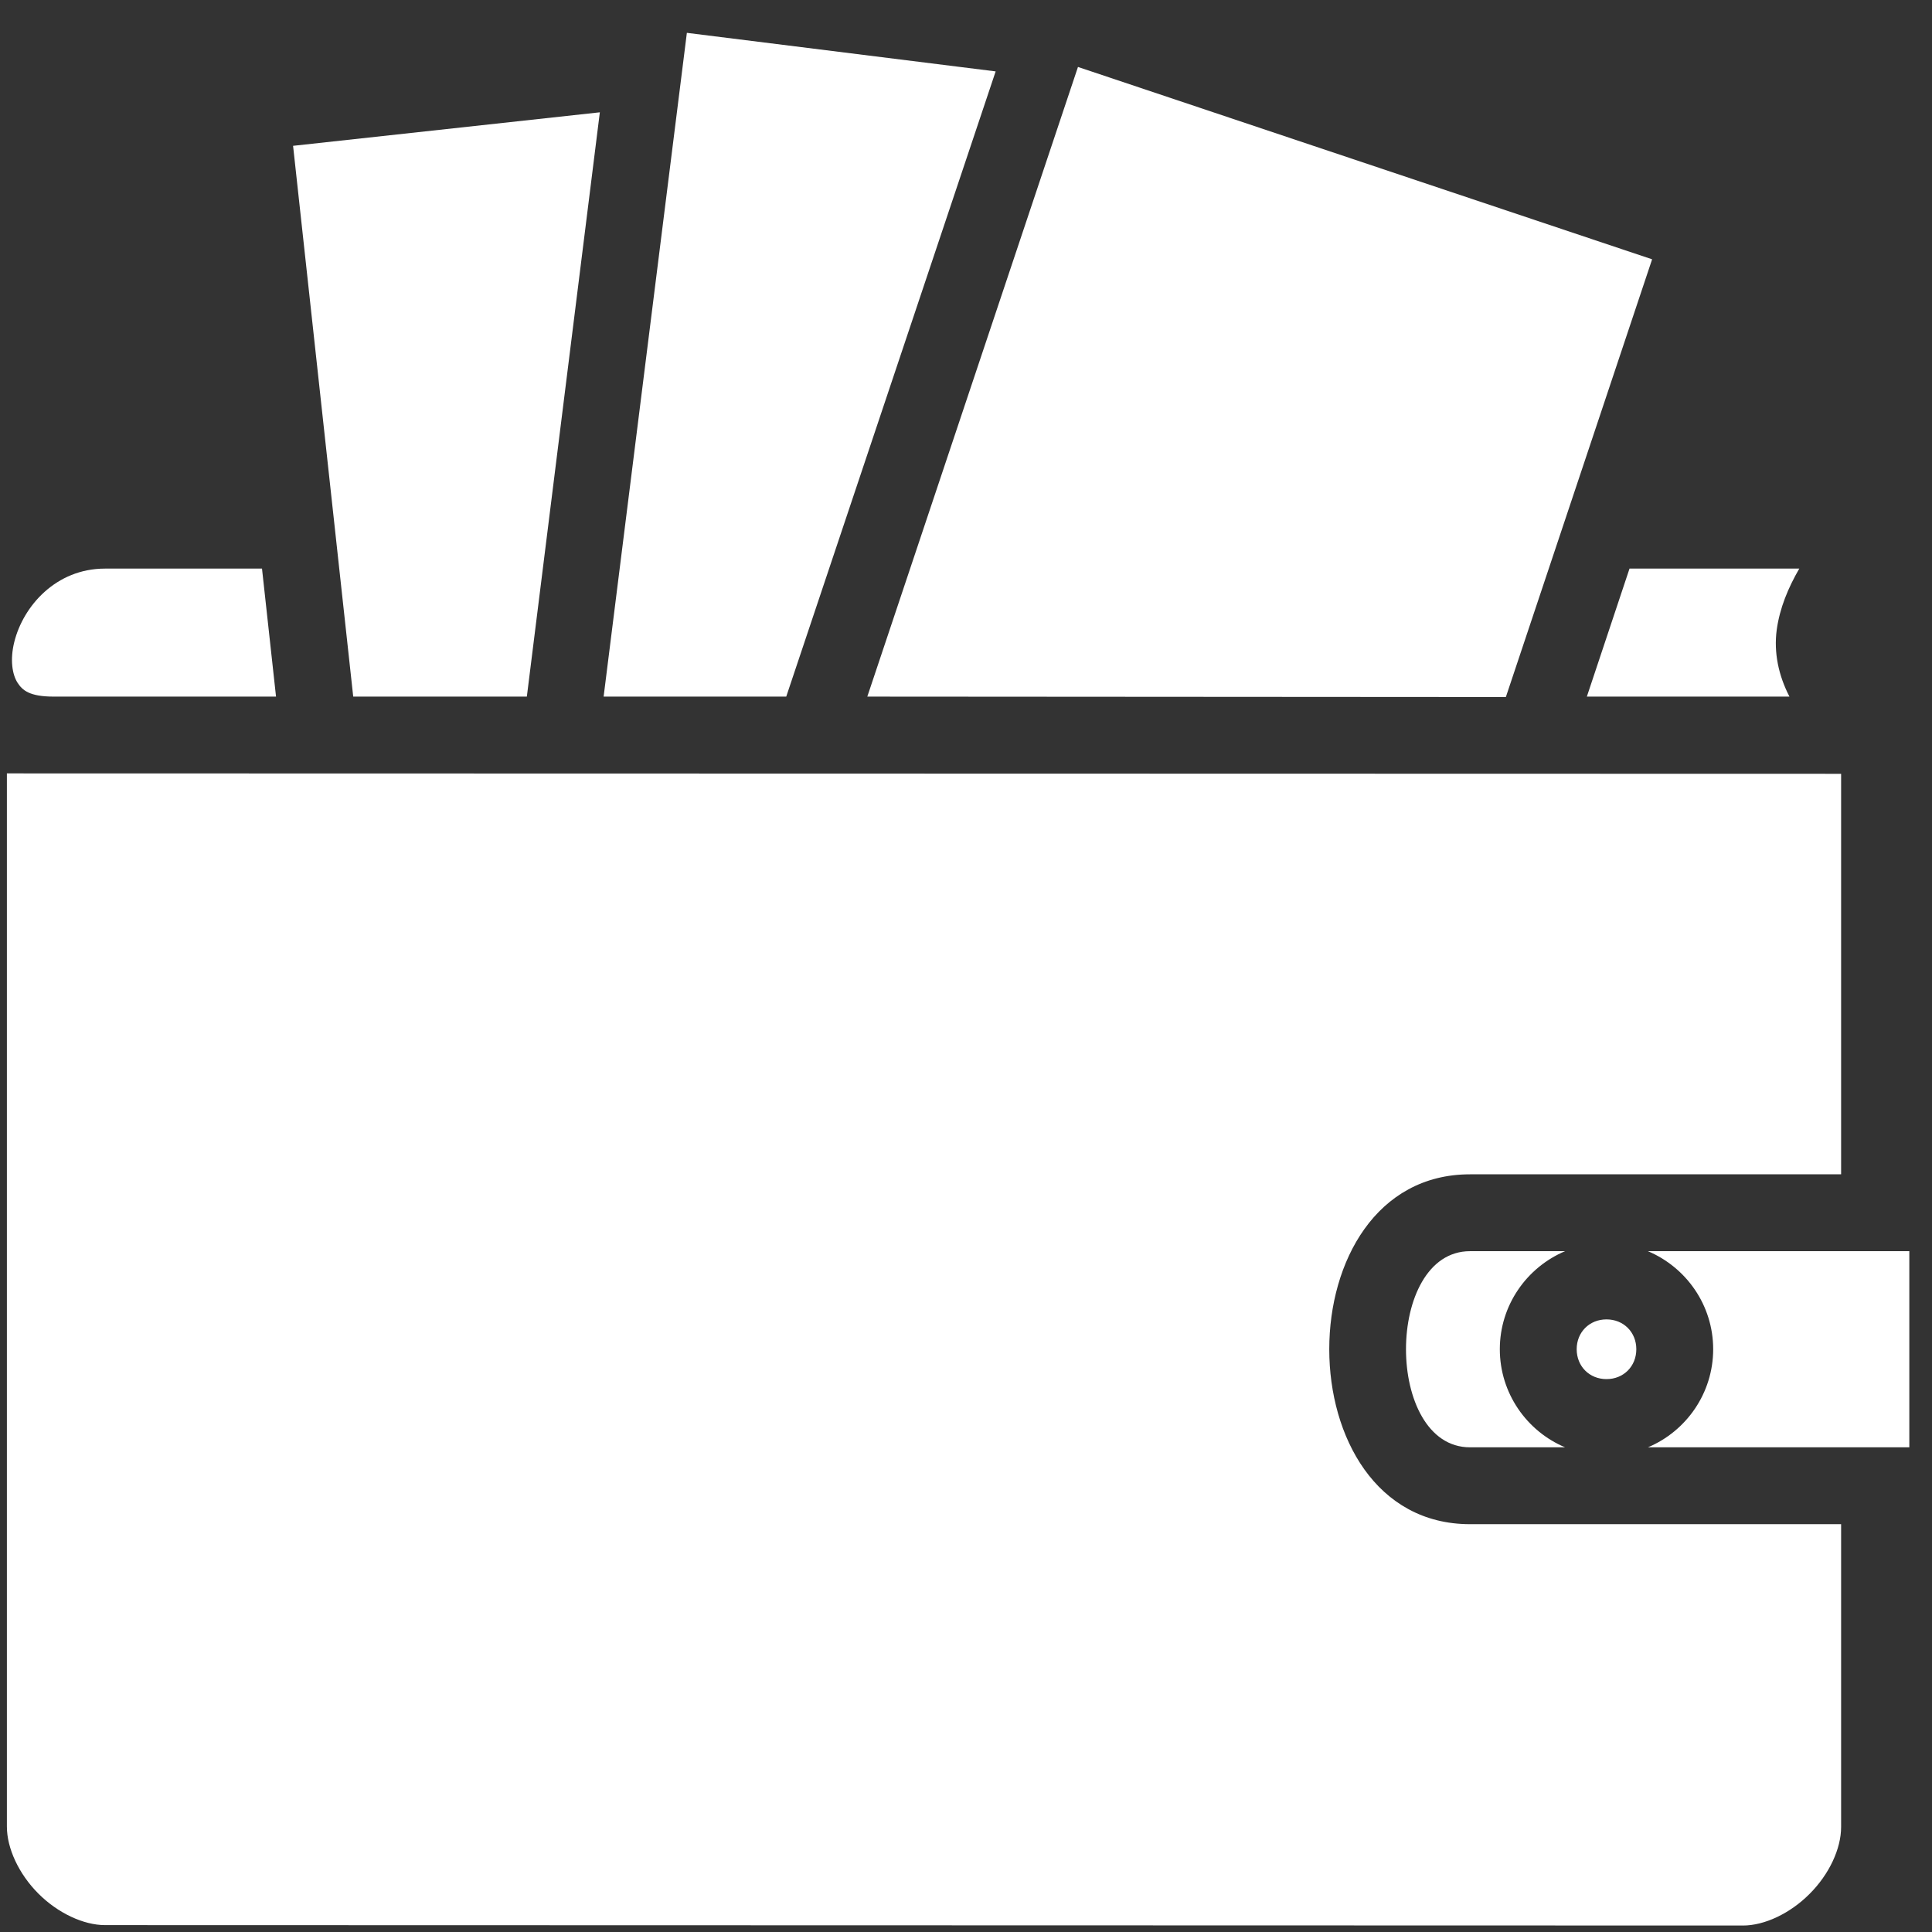 <svg width="23" height="23" viewBox="0 0 23 23" fill="none" xmlns="http://www.w3.org/2000/svg">
<rect x="0" y="0" width="23" height="23" fill="#333333" stroke="none"/>
<path d="M8.177 0.391L7.186 8.293H9.36L11.853 0.85L8.177 0.391ZM12.833 0.797L10.325 8.293L17.927 8.298L19.668 3.087L12.833 0.797ZM7.141 1.337L3.489 1.736L4.205 8.293H6.272L7.141 1.337ZM1.25 6.769C0.666 6.769 0.276 7.216 0.17 7.643C0.117 7.856 0.147 8.029 0.207 8.125C0.266 8.217 0.349 8.293 0.641 8.293H3.286L3.119 6.769H1.25ZM19.399 6.769L18.891 8.293H21.303C21.172 8.039 21.116 7.77 21.151 7.501C21.187 7.237 21.288 6.998 21.42 6.769H19.399ZM0.082 9.207V21.745C0.082 22.004 0.224 22.309 0.456 22.542C0.689 22.776 0.996 22.918 1.25 22.918L20.75 22.923C21.004 22.923 21.309 22.781 21.542 22.547C21.776 22.314 21.918 22.009 21.918 21.75V18.145H17.5C15.266 18.145 15.266 13.98 17.5 13.98H21.918V9.212L0.082 9.207ZM17.5 14.895C16.484 14.895 16.484 17.23 17.5 17.23H18.632C18.175 17.038 17.855 16.585 17.855 16.062C17.855 15.539 18.175 15.088 18.632 14.895H17.5ZM19.618 14.895C20.075 15.088 20.395 15.539 20.395 16.062C20.395 16.585 20.075 17.038 19.618 17.23H22.73V14.895H19.618ZM19.125 15.707C18.922 15.707 18.77 15.859 18.77 16.062C18.77 16.266 18.922 16.418 19.125 16.418C19.328 16.418 19.48 16.266 19.48 16.062C19.48 15.859 19.328 15.707 19.125 15.707Z" fill="white"/>
</svg>
